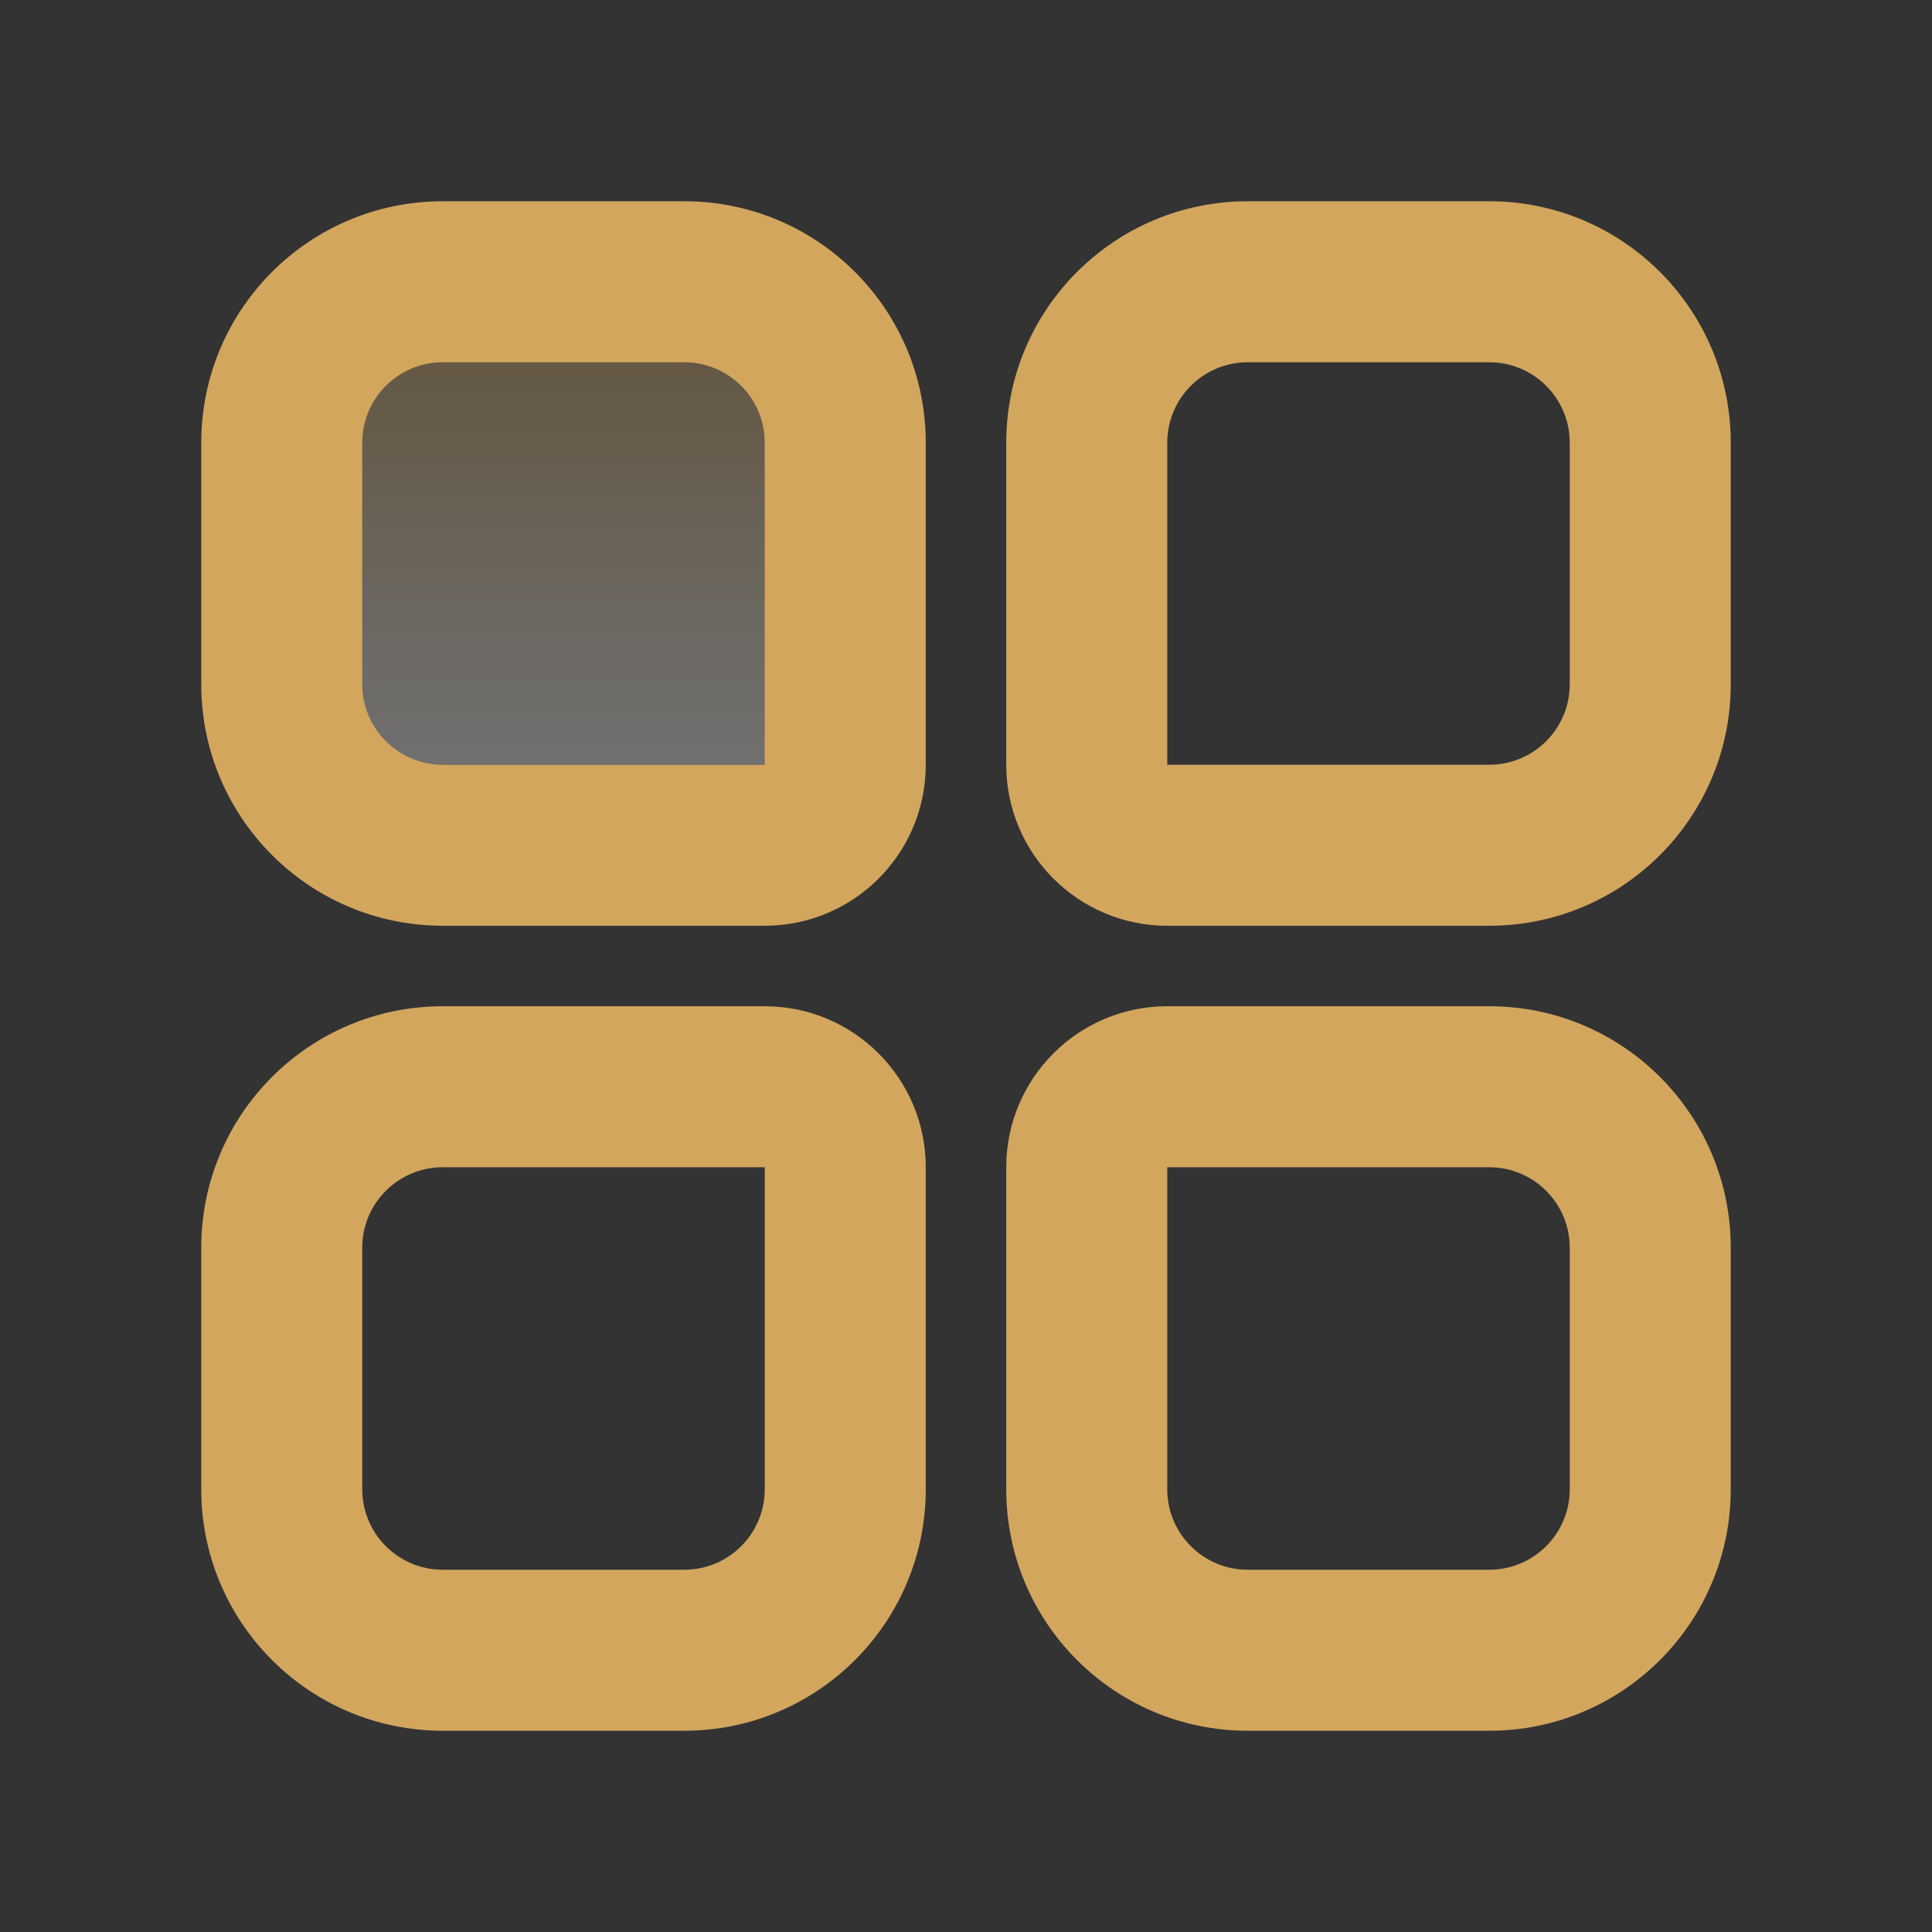 <?xml version="1.0" encoding="UTF-8"?>
<svg width="48px" height="48px" viewBox="0 0 48 48" version="1.1" xmlns="http://www.w3.org/2000/svg" xmlns:xlink="http://www.w3.org/1999/xlink">
    <rect x="0" y="0" width="48" height="48" fill="#333333" stroke="none"/>
    <title>Tab/分类icon-点亮</title>
    <defs>
        <linearGradient x1="50%" y1="0%" x2="50%" y2="100%" id="linearGradient-1">
            <stop stop-color="#D3A65E" offset="0.038%"></stop>
            <stop stop-color="#FFFFFF" offset="100%"></stop>
        </linearGradient>
    </defs>
    <g id="Tab/分类icon-点亮" stroke="none" stroke-width="1" fill="none" fill-rule="evenodd">
        <g id="Tab/商城icon-灰色">
            <rect id="蒙版" fill="#D8D8D8" opacity="0" x="0" y="0" width="48" height="48" rx="12"></rect>
            <g id="编组-3" transform="translate(7, 7)">
                <polygon id="路径-2" fill="url(#linearGradient-1)" opacity="0.3" points="1 1 1 12 13 12 13 1"></polygon>
                <path d="M10,-2 L4,-2 C0.686,-2 -2,0.686 -2,4 L-2,10 C-2,13.314 0.686,16 4,16 L12,16 C14.209,16 16,14.209 16,12 L16,4 C16,0.686 13.314,-2 10,-2 Z M4,2 L10,2 C11.105,2 12,2.895 12,4 L12,12 L4,12 C2.895,12 2,11.105 2,10 L2,4 C2,2.895 2.895,2 4,2 Z" id="矩形" fill="#D3A65E" fill-rule="nonzero"></path>
                <path d="M12,18 L4,18 C0.686,18 -2,20.686 -2,24 L-2,30 C-2,33.314 0.686,36 4,36 L10,36 C13.314,36 16,33.314 16,30 L16,22 C16,19.791 14.209,18 12,18 Z M4,22 L12,22 L12,30 C12,31.105 11.105,32 10,32 L4,32 C2.895,32 2,31.105 2,30 L2,24 C2,22.895 2.895,22 4,22 Z" id="矩形备份" fill="#D3A65E" fill-rule="nonzero"></path>
                <path d="M30,-2 L24,-2 C20.686,-2 18,0.686 18,4 L18,12 C18,14.209 19.791,16 22,16 L30,16 C33.314,16 36,13.314 36,10 L36,4 C36,0.686 33.314,-2 30,-2 Z M24,2 L30,2 C31.105,2 32,2.895 32,4 L32,10 C32,11.105 31.105,12 30,12 L22,12 L22,4 C22,2.895 22.895,2 24,2 Z" id="矩形" fill="#D3A65E" fill-rule="nonzero"></path>
                <path d="M30,18 L22,18 C19.791,18 18,19.791 18,22 L18,30 C18,33.314 20.686,36 24,36 L30,36 C33.314,36 36,33.314 36,30 L36,24 C36,20.686 33.314,18 30,18 Z M22,22 L30,22 C31.105,22 32,22.895 32,24 L32,30 C32,31.105 31.105,32 30,32 L24,32 C22.895,32 22,31.105 22,30 L22,22 Z" id="矩形备份-2" fill="#D3A65E" fill-rule="nonzero"></path>
            </g>
        </g>
    </g>
</svg>
